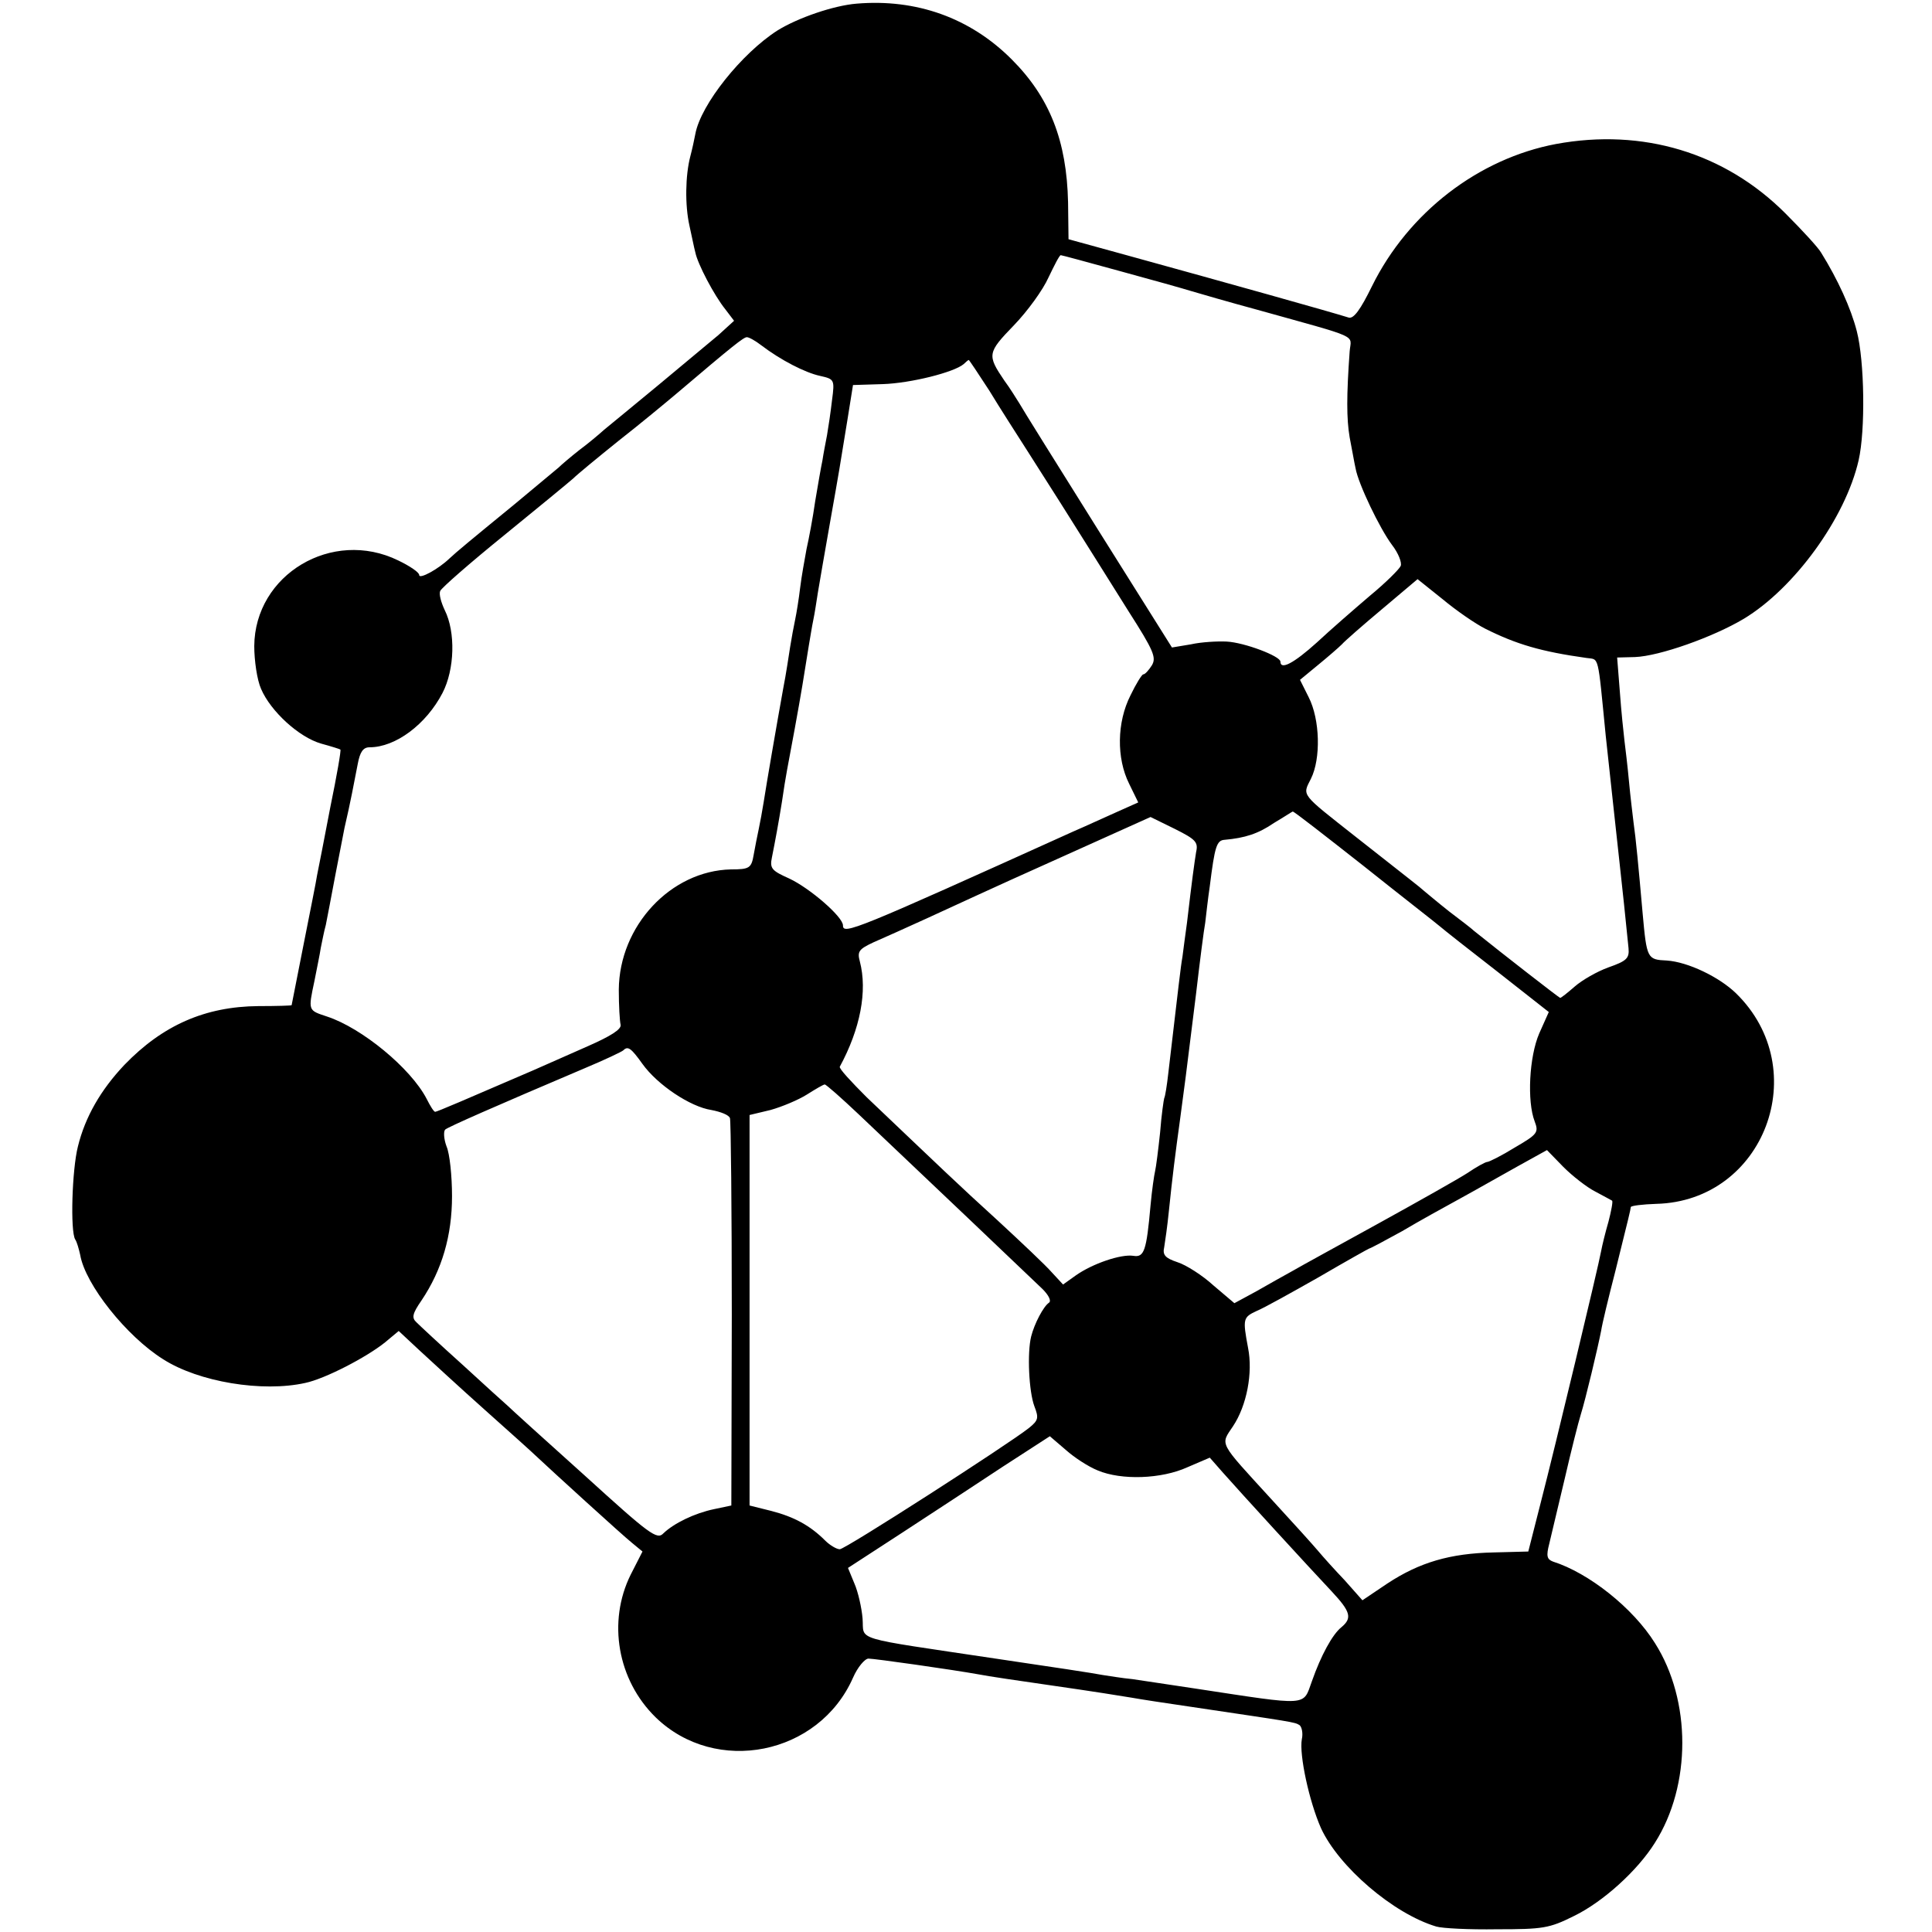 <?xml version="1.0" standalone="no"?>
<!DOCTYPE svg PUBLIC "-//W3C//DTD SVG 20010904//EN"
 "http://www.w3.org/TR/2001/REC-SVG-20010904/DTD/svg10.dtd">
<svg version="1.0" xmlns="http://www.w3.org/2000/svg"
 width="424pt" height="424pt" viewBox="0 0 424 424"
 preserveAspectRatio="xMidYMid meet">
<g transform="translate(0,424) scale(0.1,-0.1)"
fill="#000000" stroke="none">
<path d="M1880 4232 c-50 -4 -129 -31 -174 -59 -78 -50 -168 -162 -180 -227
-2 -11 -7 -34 -11 -49 -11 -42 -12 -107 -2 -152 5 -22 10 -48 13 -59 5 -25 41
-94 66 -125 l19 -25 -34 -31 c-19 -16 -79 -66 -132 -110 -53 -44 -107 -88
-119 -98 -11 -10 -36 -31 -55 -45 -19 -15 -39 -32 -45 -38 -6 -5 -49 -41 -96
-80 -99 -81 -128 -105 -144 -120 -24 -23 -66 -46 -66 -36 0 6 -21 20 -46 32
-145 71 -315 -31 -316 -188 0 -31 6 -74 15 -94 21 -49 83 -106 132 -120 22 -6
41 -12 42 -13 2 -1 -8 -58 -22 -126 -13 -68 -26 -135 -29 -149 -2 -14 -16 -83
-30 -154 -14 -72 -26 -131 -26 -132 0 -1 -33 -2 -73 -2 -117 -1 -210 -42 -294
-129 -52 -55 -86 -114 -102 -179 -13 -51 -17 -186 -6 -204 4 -6 8 -21 11 -34
11 -65 102 -179 182 -229 78 -50 218 -73 312 -52 43 9 134 56 175 89 l30 25
45 -42 c25 -23 90 -83 145 -132 55 -49 105 -94 111 -100 34 -32 192 -176 211
-191 l23 -19 -26 -51 c-51 -103 -29 -231 55 -313 132 -128 358 -83 433 87 10
23 26 42 34 42 13 0 183 -24 244 -35 14 -3 88 -14 165 -25 77 -11 153 -23 170
-26 16 -3 75 -12 130 -20 221 -33 226 -33 237 -40 5 -4 8 -18 5 -31 -6 -34 16
-136 42 -195 39 -85 159 -188 253 -216 13 -4 73 -7 133 -6 101 0 115 2 169 29
64 31 140 100 178 161 80 126 80 312 0 438 -48 77 -145 154 -224 179 -13 5
-15 12 -8 39 4 18 20 83 34 143 14 61 30 124 35 140 11 35 38 149 45 185 2 14
16 72 31 130 30 121 33 133 34 141 1 3 26 6 56 7 237 6 346 295 175 462 -37
36 -106 69 -152 72 -43 2 -44 4 -53 103 -9 102 -15 166 -20 200 -2 17 -7 57
-10 90 -3 33 -8 74 -10 90 -2 17 -7 64 -10 106 l-6 76 39 1 c54 2 172 44 239
84 111 67 223 221 252 348 15 66 13 217 -4 283 -13 51 -42 114 -78 172 -6 11
-42 50 -79 87 -133 133 -313 187 -503 152 -170 -32 -324 -150 -404 -312 -25
-51 -40 -72 -51 -69 -45 14 -252 72 -495 139 l-120 33 -1 81 c-3 135 -40 230
-124 314 -91 91 -209 133 -340 122z m578 -587 c70 -19 141 -39 157 -44 17 -5
82 -24 145 -41 229 -64 205 -53 202 -91 -7 -97 -7 -148 0 -189 5 -25 10 -55
13 -68 6 -34 53 -132 80 -168 14 -18 22 -39 19 -46 -3 -7 -33 -37 -67 -65 -34
-29 -87 -75 -117 -103 -51 -46 -80 -61 -80 -42 0 12 -79 42 -118 44 -20 1 -56
-1 -78 -6 l-42 -7 -162 258 c-89 142 -167 267 -173 278 -7 11 -21 34 -33 50
-38 56 -37 61 21 121 30 31 64 78 76 105 13 27 24 49 27 49 2 0 61 -16 130
-35z m-787 -163 c42 -32 96 -60 129 -67 31 -7 32 -8 26 -53 -3 -26 -8 -60 -11
-77 -3 -16 -8 -41 -10 -55 -3 -14 -10 -54 -16 -90 -5 -36 -14 -83 -19 -105 -4
-22 -11 -60 -14 -85 -3 -25 -8 -56 -11 -70 -3 -14 -8 -41 -11 -60 -3 -19 -9
-60 -15 -90 -15 -83 -37 -211 -43 -250 -3 -19 -8 -46 -11 -60 -3 -14 -8 -39
-11 -56 -5 -29 -9 -32 -50 -32 -132 -3 -245 -124 -246 -264 0 -35 2 -69 4 -77
2 -10 -22 -25 -72 -47 -41 -18 -95 -42 -120 -53 -146 -63 -211 -91 -215 -91
-3 0 -11 13 -19 29 -35 67 -142 155 -218 180 -42 14 -42 12 -28 78 5 26 12 59
14 73 3 14 7 36 11 50 3 14 12 63 21 110 9 47 18 93 20 103 2 9 6 27 9 40 5
23 8 38 20 100 5 27 12 37 26 37 57 0 124 50 160 119 27 52 29 134 5 182 -8
17 -13 35 -10 42 3 7 66 62 140 122 75 61 143 117 152 125 9 9 54 46 100 83
46 36 104 84 130 106 120 102 144 121 151 121 5 0 19 -8 32 -18z m500 -99 c23
-38 61 -97 84 -133 36 -56 108 -170 148 -234 7 -11 40 -64 74 -118 55 -86 61
-101 51 -118 -7 -11 -15 -20 -19 -20 -3 0 -16 -21 -28 -46 -30 -59 -31 -138
-3 -194 l20 -41 -47 -21 c-25 -11 -68 -31 -96 -43 -480 -217 -505 -227 -505
-206 0 19 -73 82 -118 103 -38 17 -43 22 -38 46 7 35 15 78 22 122 9 62 12 73
28 160 15 82 20 114 31 183 3 17 7 43 10 57 3 14 7 41 10 60 3 19 15 87 26
150 22 124 21 119 39 230 l12 75 65 2 c62 2 157 26 178 44 5 5 10 9 11 9 1 0
21 -30 45 -67z m1089 -523 c68 -34 122 -50 222 -64 28 -4 24 11 42 -171 8 -73
27 -250 31 -285 4 -35 14 -130 19 -181 2 -22 -4 -28 -44 -42 -25 -9 -58 -28
-74 -42 -16 -14 -30 -25 -32 -25 -2 0 -123 94 -189 147 -5 5 -30 24 -55 43
-24 19 -49 40 -55 45 -11 10 -26 21 -149 118 -123 97 -118 90 -99 128 22 44
20 130 -5 179 l-19 38 40 33 c22 18 45 38 52 45 6 7 46 42 89 78 l77 65 55
-44 c30 -25 72 -54 94 -65z m-268 -520 c84 -67 160 -126 168 -133 8 -7 65 -52
127 -100 l112 -88 -21 -47 c-22 -51 -27 -149 -10 -193 9 -24 7 -28 -43 -57
-29 -18 -57 -32 -61 -32 -4 0 -24 -11 -43 -24 -20 -13 -107 -62 -194 -110 -87
-48 -173 -95 -190 -105 -18 -10 -54 -30 -80 -45 l-48 -26 -46 39 c-24 22 -60
45 -79 51 -27 9 -33 16 -29 33 2 12 7 47 10 77 8 78 14 125 25 205 10 74 11
81 35 275 8 69 17 139 20 155 2 17 6 53 10 80 11 88 15 101 33 102 44 4 73 13
108 37 22 13 40 25 41 25 2 1 71 -53 155 -119z m-367 30 c-4 -25 -9 -61 -20
-155 -4 -27 -8 -61 -10 -75 -4 -22 -8 -60 -31 -255 -3 -27 -7 -52 -9 -55 -1
-3 -6 -36 -9 -75 -4 -38 -9 -77 -11 -85 -2 -8 -7 -42 -10 -75 -9 -101 -14
-115 -38 -111 -27 4 -89 -17 -126 -43 l-28 -20 -25 27 c-13 15 -67 66 -119
114 -88 80 -125 116 -287 270 -34 34 -61 63 -59 67 45 83 61 166 44 231 -6 22
-2 27 30 42 21 9 74 33 118 53 165 76 214 98 350 159 l140 63 53 -26 c46 -23
52 -29 47 -51z m-1215 -465 c33 -46 105 -94 151 -101 21 -4 39 -11 41 -18 2
-6 4 -200 4 -431 l-1 -419 -38 -8 c-43 -9 -88 -31 -111 -53 -14 -15 -30 -3
-173 127 -87 78 -163 147 -169 153 -6 5 -51 46 -99 90 -49 44 -94 86 -101 93
-11 10 -9 19 11 48 45 67 67 142 67 229 0 44 -5 93 -12 109 -6 16 -7 33 -3 37
7 6 107 50 307 135 43 18 81 36 84 39 10 10 17 5 42 -30z m475 -111 c128 -121
378 -359 403 -383 13 -13 20 -26 14 -30 -12 -8 -32 -46 -39 -74 -9 -36 -5
-121 7 -153 10 -26 9 -31 -12 -48 -47 -37 -403 -266 -415 -266 -7 0 -22 9 -32
19 -33 33 -68 52 -118 65 l-48 12 0 429 0 428 46 11 c25 7 61 22 80 34 19 12
36 22 39 22 3 0 37 -30 75 -66z m1616 -169 c19 -10 35 -19 37 -20 2 -2 -2 -23
-8 -46 -7 -24 -14 -53 -16 -64 -6 -34 -102 -434 -132 -550 l-28 -110 -76 -2
c-96 -2 -163 -22 -233 -68 l-55 -37 -39 44 c-22 23 -48 52 -58 64 -10 12 -56
63 -103 114 -117 128 -112 118 -84 160 30 45 44 117 33 172 -12 64 -11 67 19
81 15 6 76 40 136 74 60 35 110 63 111 63 2 0 34 17 72 38 37 22 95 54 128 72
33 18 89 50 125 70 l65 36 36 -37 c20 -20 52 -45 70 -54z m-1092 -612 c52 -22
140 -19 197 7 l49 21 29 -33 c37 -42 190 -209 239 -261 41 -44 45 -58 21 -78
-20 -16 -45 -62 -65 -119 -20 -55 -4 -54 -254 -16 -55 8 -118 18 -140 21 -22
2 -51 7 -65 9 -14 3 -119 19 -235 36 -320 48 -288 38 -292 88 -2 24 -10 59
-18 77 l-14 34 120 78 c66 43 165 108 221 145 l102 66 35 -30 c19 -17 50 -37
70 -45z"/>
</g>
</svg>
